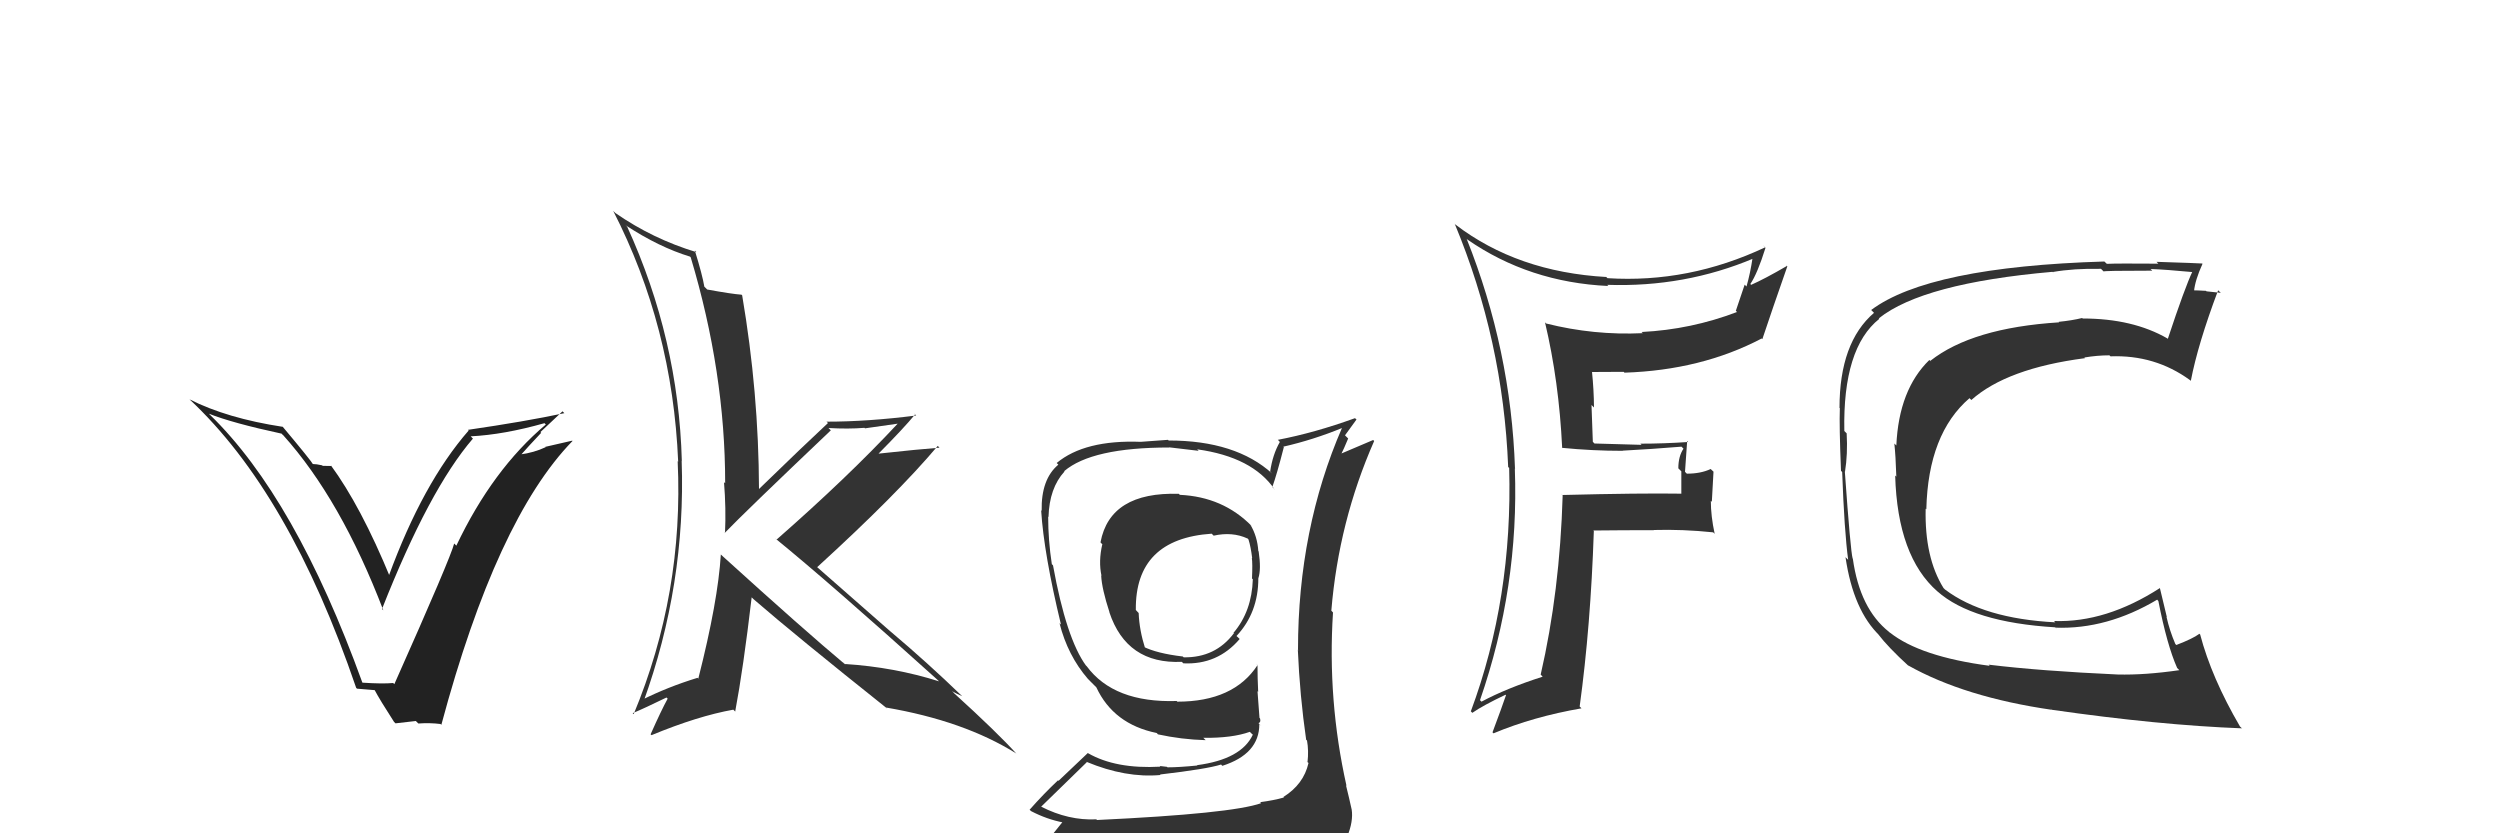 <svg xmlns="http://www.w3.org/2000/svg" width="150" height="50" viewBox="0,0,150,50"><path fill="#333" d="M93.68 26.83L93.77 26.91L93.72 26.87Q95.54 27.05 97.37 27.05L97.35 27.03L97.35 27.04Q99.06 26.95 100.89 26.80L101.01 26.92L101.01 26.92Q100.70 27.38 100.70 28.10L100.88 28.28L100.88 29.61L100.89 29.62Q98.49 29.58 93.73 29.70L93.64 29.61L93.76 29.72Q93.59 35.49 92.44 40.48L92.45 40.49L92.56 40.60Q90.38 41.30 88.89 42.10L88.94 42.15L88.80 42.01Q91.15 35.23 90.89 28.11L90.93 28.15L90.90 28.13Q90.66 20.99 88.00 14.33L88.00 14.33L88.04 14.37Q91.75 16.94 96.50 17.16L96.32 16.98L96.43 17.09Q101.08 17.25 105.23 15.50L105.28 15.54L105.16 15.43Q105.02 16.39 104.79 17.19L104.68 17.08L104.15 18.65L104.22 18.72Q101.47 19.77 98.50 19.92L98.51 19.94L98.57 19.99Q95.63 20.13 92.77 19.41L92.75 19.39L92.70 19.34Q93.54 22.88 93.73 26.87ZM105.84 14.78L105.78 14.71L105.91 14.84Q101.32 17.00 96.45 16.69L96.28 16.53L96.38 16.62Q91.05 16.32 87.32 13.47L87.26 13.40L87.28 13.42Q90.19 20.41 90.49 28.02L90.52 28.05L90.55 28.07Q90.77 35.91 88.25 42.68L88.27 42.70L88.34 42.77Q88.97 42.33 90.34 41.68L90.27 41.62L90.36 41.71Q90.12 42.42 89.55 43.94L89.69 44.08L89.61 44.00Q92.00 43.00 94.89 42.50L94.91 42.52L94.78 42.39Q95.44 37.57 95.63 31.86L95.64 31.87L95.60 31.83Q97.40 31.81 99.23 31.81L99.28 31.85L99.22 31.80Q100.96 31.75 102.79 31.94L102.90 32.05L102.88 32.03Q102.65 30.96 102.65 30.05L102.71 30.11L102.81 28.30L102.64 28.14Q102.05 28.42 101.21 28.42L101.11 28.32L101.10 28.31Q101.16 27.49 101.23 26.46L101.18 26.41L101.29 26.52Q99.83 26.62 98.42 26.62L98.47 26.66L98.49 26.69Q97.04 26.64 95.67 26.61L95.57 26.51L95.49 24.30L95.64 24.45Q95.63 23.37 95.52 22.31L95.41 22.20L95.53 22.32Q96.44 22.31 97.43 22.31L97.41 22.30L97.47 22.36Q102.08 22.21 105.70 20.31L105.78 20.39L105.74 20.35Q106.32 18.61 107.24 15.98L107.15 15.89L107.21 15.96Q105.87 16.74 105.07 17.09L105.09 17.11L105.02 17.04Q105.44 16.43 105.93 14.87Z"/><path fill="#333" d="M70.90 29.80L70.73 29.63L70.74 29.63Q66.60 29.50 66.03 32.54L66.07 32.59L66.14 32.65Q65.90 33.67 66.09 34.55L65.98 34.43L66.07 34.53Q66.11 35.33 66.57 36.74L66.54 36.71L66.56 36.73Q67.60 39.86 70.91 39.71L70.86 39.66L71.00 39.80Q73.05 39.90 74.38 38.34L74.34 38.30L74.19 38.16Q75.50 36.76 75.50 34.70L75.51 34.71L75.50 34.70Q75.68 34.16 75.52 33.09L75.53 33.09L75.50 33.07Q75.44 32.17 75.02 31.48L75.10 31.57L75.10 31.56Q73.38 29.81 70.79 29.69ZM75.65 48.17L75.74 48.27L75.67 48.19Q73.89 48.82 65.82 49.20L65.68 49.06L65.78 49.16Q64.11 49.24 62.47 48.40L62.41 48.34L62.47 48.40Q63.38 47.52 65.21 45.73L65.18 45.70L65.19 45.71Q67.54 46.69 69.63 46.50L69.53 46.40L69.60 46.47Q72.43 46.14 73.27 45.87L73.28 45.89L73.34 45.95Q75.56 45.24 75.56 43.45L75.68 43.56L75.51 43.39Q75.67 43.33 75.60 43.10L75.57 43.08L75.45 41.47L75.49 41.51Q75.45 40.70 75.45 39.90L75.36 39.82L75.45 39.91Q74.02 42.10 70.64 42.10L70.58 42.04L70.60 42.06Q66.83 42.18 65.20 39.97L65.06 39.84L65.17 39.95Q63.98 38.33 63.18 33.92L63.16 33.90L63.11 33.85Q62.89 32.41 62.89 31.00L62.88 30.99L62.91 31.02Q62.96 29.28 63.87 28.29L63.91 28.33L63.85 28.27Q65.51 26.85 70.16 26.85L70.15 26.84L71.92 27.05L71.83 26.96Q75.15 27.42 76.48 29.37L76.49 29.37L76.34 29.22Q76.61 28.47 77.03 26.83L77.01 26.81L77.00 26.80Q78.80 26.39 80.55 25.67L80.55 25.66L80.53 25.65Q77.88 31.75 77.88 38.98L77.96 39.07L77.87 38.98Q77.99 41.76 78.37 44.39L78.33 44.35L78.42 44.43Q78.53 45.04 78.45 45.73L78.36 45.64L78.51 45.78Q78.22 47.06 77.00 47.82L77.02 47.83L77.03 47.85Q76.44 48.02 75.61 48.13ZM78.71 51.20L78.62 51.12L78.70 51.19Q80.11 51.20 80.88 50.24L80.82 50.19L80.83 50.20Q81.21 49.28 81.10 48.56L81.10 48.56L81.10 48.57Q80.95 47.88 80.76 47.12L80.93 47.29L80.79 47.15Q79.64 42.01 79.98 36.75L80.01 36.78L79.88 36.64Q80.32 31.30 82.45 26.46L82.39 26.40L80.25 27.31L80.38 27.44Q80.66 26.88 80.89 26.31L80.70 26.12L81.39 25.17L81.30 25.09Q78.87 25.97 76.67 26.39L76.74 26.46L76.79 26.52Q76.36 27.27 76.21 28.29L76.18 28.26L76.34 28.42Q74.15 26.43 70.12 26.43L70.08 26.39L68.44 26.51L68.45 26.51Q65.08 26.38 63.40 27.78L63.37 27.75L63.50 27.88Q62.46 28.75 62.50 30.65L62.47 30.62L62.47 30.63Q62.63 33.22 63.66 37.48L63.73 37.55L63.57 37.39Q64.06 39.33 65.28 40.74L65.38 40.84L65.67 41.13L65.63 41.09L65.78 41.24Q66.81 43.45 69.40 43.98L69.46 44.04L69.47 44.06Q70.89 44.37 72.34 44.41L72.33 44.40L72.20 44.27Q73.93 44.29 74.99 43.91L75.10 44.02L75.17 44.08Q74.48 45.56 71.82 45.91L71.71 45.80L71.84 45.93Q70.74 46.04 70.05 46.04L70.02 46.01L69.59 45.96L69.62 46.00Q66.95 46.15 65.28 45.19L65.27 45.18L63.51 46.85L63.48 46.82Q62.62 47.63 61.78 48.58L61.78 48.59L61.87 48.67Q62.81 49.16 63.80 49.35L63.76 49.31L62.98 50.28L62.93 50.23Q65.55 51.22 71.19 51.22L71.25 51.28L71.42 51.22L71.48 51.27Q75.17 51.36 78.75 51.24ZM72.66 31.97L72.71 32.03L72.82 32.14Q73.94 31.89 74.85 32.31L74.84 32.29L74.91 32.37Q75.05 32.81 75.13 33.49L75.11 33.48L75.11 33.47Q75.16 33.79 75.12 34.71L75.29 34.87L75.17 34.75Q75.11 36.68 74.01 37.97L74.08 38.05L74.03 38.00Q72.92 39.47 71.02 39.44L70.97 39.39L70.97 39.39Q69.42 39.21 68.58 38.79L68.72 38.92L68.71 38.91Q68.36 37.81 68.32 36.78L68.30 36.76L68.15 36.60Q68.10 32.33 72.71 32.02Z"/><path fill="#222" d="M21.68 40.90L21.68 40.90L21.74 40.95Q17.72 29.85 12.58 24.87L12.41 24.69L12.53 24.82Q13.93 25.38 16.90 26.02L16.94 26.07L16.99 26.11Q20.45 29.96 23.00 36.62L23.04 36.66L22.92 36.54Q25.75 29.36 28.38 26.31L28.38 26.32L28.24 26.18Q30.24 26.08 32.67 25.39L32.65 25.37L32.75 25.47Q29.55 28.17 27.38 32.74L27.27 32.63L27.25 32.61Q27.05 33.44 23.66 41.05L23.62 41.01L23.59 40.98Q22.97 41.04 21.75 40.96ZM26.48 43.49L26.43 43.44L26.48 43.49Q29.79 31.15 34.35 26.46L34.33 26.44L32.72 26.81L32.74 26.83Q32.04 27.16 31.20 27.27L31.15 27.22L31.24 27.31Q31.65 26.84 32.47 25.97L32.43 25.93L32.43 25.92Q33.30 25.10 33.75 24.68L33.85 24.78L33.86 24.79Q31.51 25.29 28.08 25.79L28.12 25.83L28.12 25.83Q25.37 28.98 23.32 34.57L23.39 34.65L23.43 34.69Q21.65 30.36 19.83 27.89L19.89 27.96L19.36 27.95L19.33 27.92Q18.98 27.84 18.75 27.84L18.78 27.87L18.81 27.90Q18.67 27.64 16.95 25.59L16.87 25.50L16.97 25.61Q13.62 25.10 11.37 23.96L11.38 23.97L11.37 23.96Q17.37 29.55 21.37 41.27L21.42 41.32L22.50 41.41L22.46 41.37Q22.80 42.01 23.64 43.31L23.73 43.40L24.95 43.26L25.10 43.41Q25.79 43.36 26.43 43.44Z"/><path fill="#333" d="M43.25 33.27L43.22 33.23L43.25 33.27Q43.08 36.07 41.90 40.71L42.00 40.81L41.85 40.67Q40.08 41.21 38.48 42.01L38.55 42.08L38.60 42.13Q41.16 35.06 40.90 27.64L40.97 27.72L40.91 27.65Q40.71 20.34 37.63 13.60L37.48 13.46L37.56 13.53Q39.54 14.83 41.41 15.40L41.42 15.42L41.44 15.43Q43.51 22.33 43.51 28.99L43.46 28.95L43.44 28.93Q43.57 30.51 43.50 31.99L43.43 31.92L43.48 31.98Q44.64 30.77 49.85 25.82L49.83 25.80L49.71 25.68Q50.88 25.75 51.87 25.67L51.90 25.70L53.86 25.42L53.86 25.42Q50.89 28.61 46.59 32.38L46.61 32.40L46.51 32.30Q49.78 34.96 56.25 40.79L56.35 40.89L56.34 40.88Q53.66 40.03 50.70 39.84L50.57 39.71L50.75 39.90Q48.25 37.81 43.38 33.39ZM53.24 42.54L53.22 42.52L53.15 42.45Q57.84 43.25 60.96 45.20L60.96 45.19L61.04 45.28Q59.86 43.97 57.23 41.58L57.24 41.58L57.12 41.47Q57.46 41.66 57.73 41.77L57.65 41.70L57.73 41.77Q55.66 39.77 53.41 37.87L53.43 37.89L49.03 34.03L49.03 34.03Q53.83 29.65 56.27 26.75L56.27 26.76L56.37 26.86Q55.17 26.95 52.69 27.22L52.64 27.17L52.70 27.23Q54.22 25.70 54.91 24.86L54.83 24.79L54.97 24.93Q52.07 25.30 49.59 25.30L49.60 25.31L49.68 25.38Q48.28 26.68 45.53 29.35L45.60 29.41L45.54 29.35Q45.52 23.54 44.53 17.72L44.49 17.68L44.48 17.68Q43.91 17.64 42.43 17.37L42.23 17.17L42.26 17.20Q42.15 16.52 41.69 15.03L41.77 15.11L41.79 15.13Q39.17 14.34 36.92 12.78L36.84 12.70L36.79 12.65Q40.35 19.59 40.69 27.70L40.63 27.64L40.66 27.67Q41.03 35.62 38.02 42.85L37.95 42.78L37.96 42.79Q38.66 42.50 39.99 41.85L39.99 41.85L40.06 41.92Q39.68 42.61 39.04 44.05L39.02 44.04L39.09 44.11Q41.87 42.96 44.00 42.58L44.09 42.67L44.11 42.70Q44.60 40.10 45.10 35.84L45.14 35.88L45.20 35.94Q47.74 38.14 53.19 42.48Z"/><path fill="#333" d="M119.42 39.99L119.40 39.97L119.39 39.95Q115.21 39.40 113.39 37.95L113.42 37.99L113.35 37.92Q111.59 36.53 111.17 33.52L111.04 33.39L111.16 33.52Q111.03 33.05 110.69 28.29L110.63 28.23L110.70 28.30Q110.87 27.25 110.80 26.00L110.67 25.87L110.66 25.86Q110.56 20.88 112.76 19.13L112.73 19.10L112.73 19.10Q115.38 16.99 123.15 16.31L123.24 16.40L123.17 16.32Q124.42 16.10 126.06 16.13L126.21 16.28L126.22 16.29Q126.16 16.24 129.13 16.24L129.12 16.22L129.03 16.14Q129.91 16.17 131.62 16.33L131.65 16.36L131.56 16.26Q131.09 17.25 130.07 20.33L130.05 20.32L130.05 20.31Q127.97 19.11 124.96 19.11L125.10 19.25L124.93 19.08Q124.32 19.23 123.52 19.31L123.56 19.35L123.55 19.34Q118.33 19.67 115.82 21.65L115.90 21.73L115.76 21.60Q113.93 23.38 113.78 26.73L113.62 26.57L113.66 26.61Q113.74 27.34 113.78 28.60L113.72 28.54L113.71 28.53Q113.85 33.39 116.25 35.49L116.25 35.48L116.23 35.47Q118.33 37.34 123.32 37.64L123.42 37.74L123.33 37.66Q126.42 37.77 129.43 35.98L129.51 36.07L129.50 36.05Q130.02 38.71 130.63 40.08L130.62 40.07L130.76 40.21Q128.70 40.51 127.06 40.47L127.02 40.43L127.06 40.47Q122.44 40.26 119.32 39.88ZM134.48 43.67L134.55 43.73L134.40 43.59Q132.69 40.66 132.01 38.07L131.91 37.98L131.96 38.03Q131.57 38.32 130.58 38.70L130.60 38.72L130.52 38.64Q130.18 37.85 129.99 37.01L130.01 37.02L129.59 35.27L129.60 35.28Q126.36 37.37 123.24 37.26L123.22 37.24L123.32 37.34Q119.02 37.12 116.70 35.37L116.60 35.27L116.61 35.28Q115.47 33.45 115.54 30.52L115.57 30.55L115.58 30.55Q115.69 26.02 118.17 23.89L118.31 24.03L118.28 24.00Q120.41 22.10 125.10 21.49L125.14 21.53L125.06 21.45Q125.84 21.32 126.56 21.32L126.59 21.34L126.63 21.38Q129.30 21.28 131.39 22.80L131.38 22.79L131.45 22.85Q131.87 20.65 133.09 17.41L133.10 17.43L133.25 17.57Q132.94 17.53 132.39 17.48L132.36 17.45L132.36 17.45Q131.84 17.42 131.58 17.42L131.56 17.41L131.64 17.49Q131.70 16.82 132.15 15.83L132.18 15.86L132.13 15.81Q131.88 15.79 129.39 15.71L129.50 15.82L129.50 15.82Q127.05 15.80 126.41 15.83L126.23 15.66L126.26 15.69Q115.73 16.01 112.27 18.60L112.40 18.73L112.44 18.77Q110.37 20.55 110.37 24.47L110.31 24.40L110.39 24.49Q110.35 25.55 110.46 28.25L110.48 28.27L110.53 28.32Q110.66 31.88 110.89 33.59L110.83 33.53L110.73 33.43Q111.20 36.64 112.80 38.16L112.68 38.04L112.68 38.04Q113.29 38.84 114.54 39.98L114.62 40.06L114.48 39.92Q117.87 41.83 123.12 42.59L122.99 42.46L123.13 42.59Q129.53 43.51 134.51 43.70Z"/></svg>